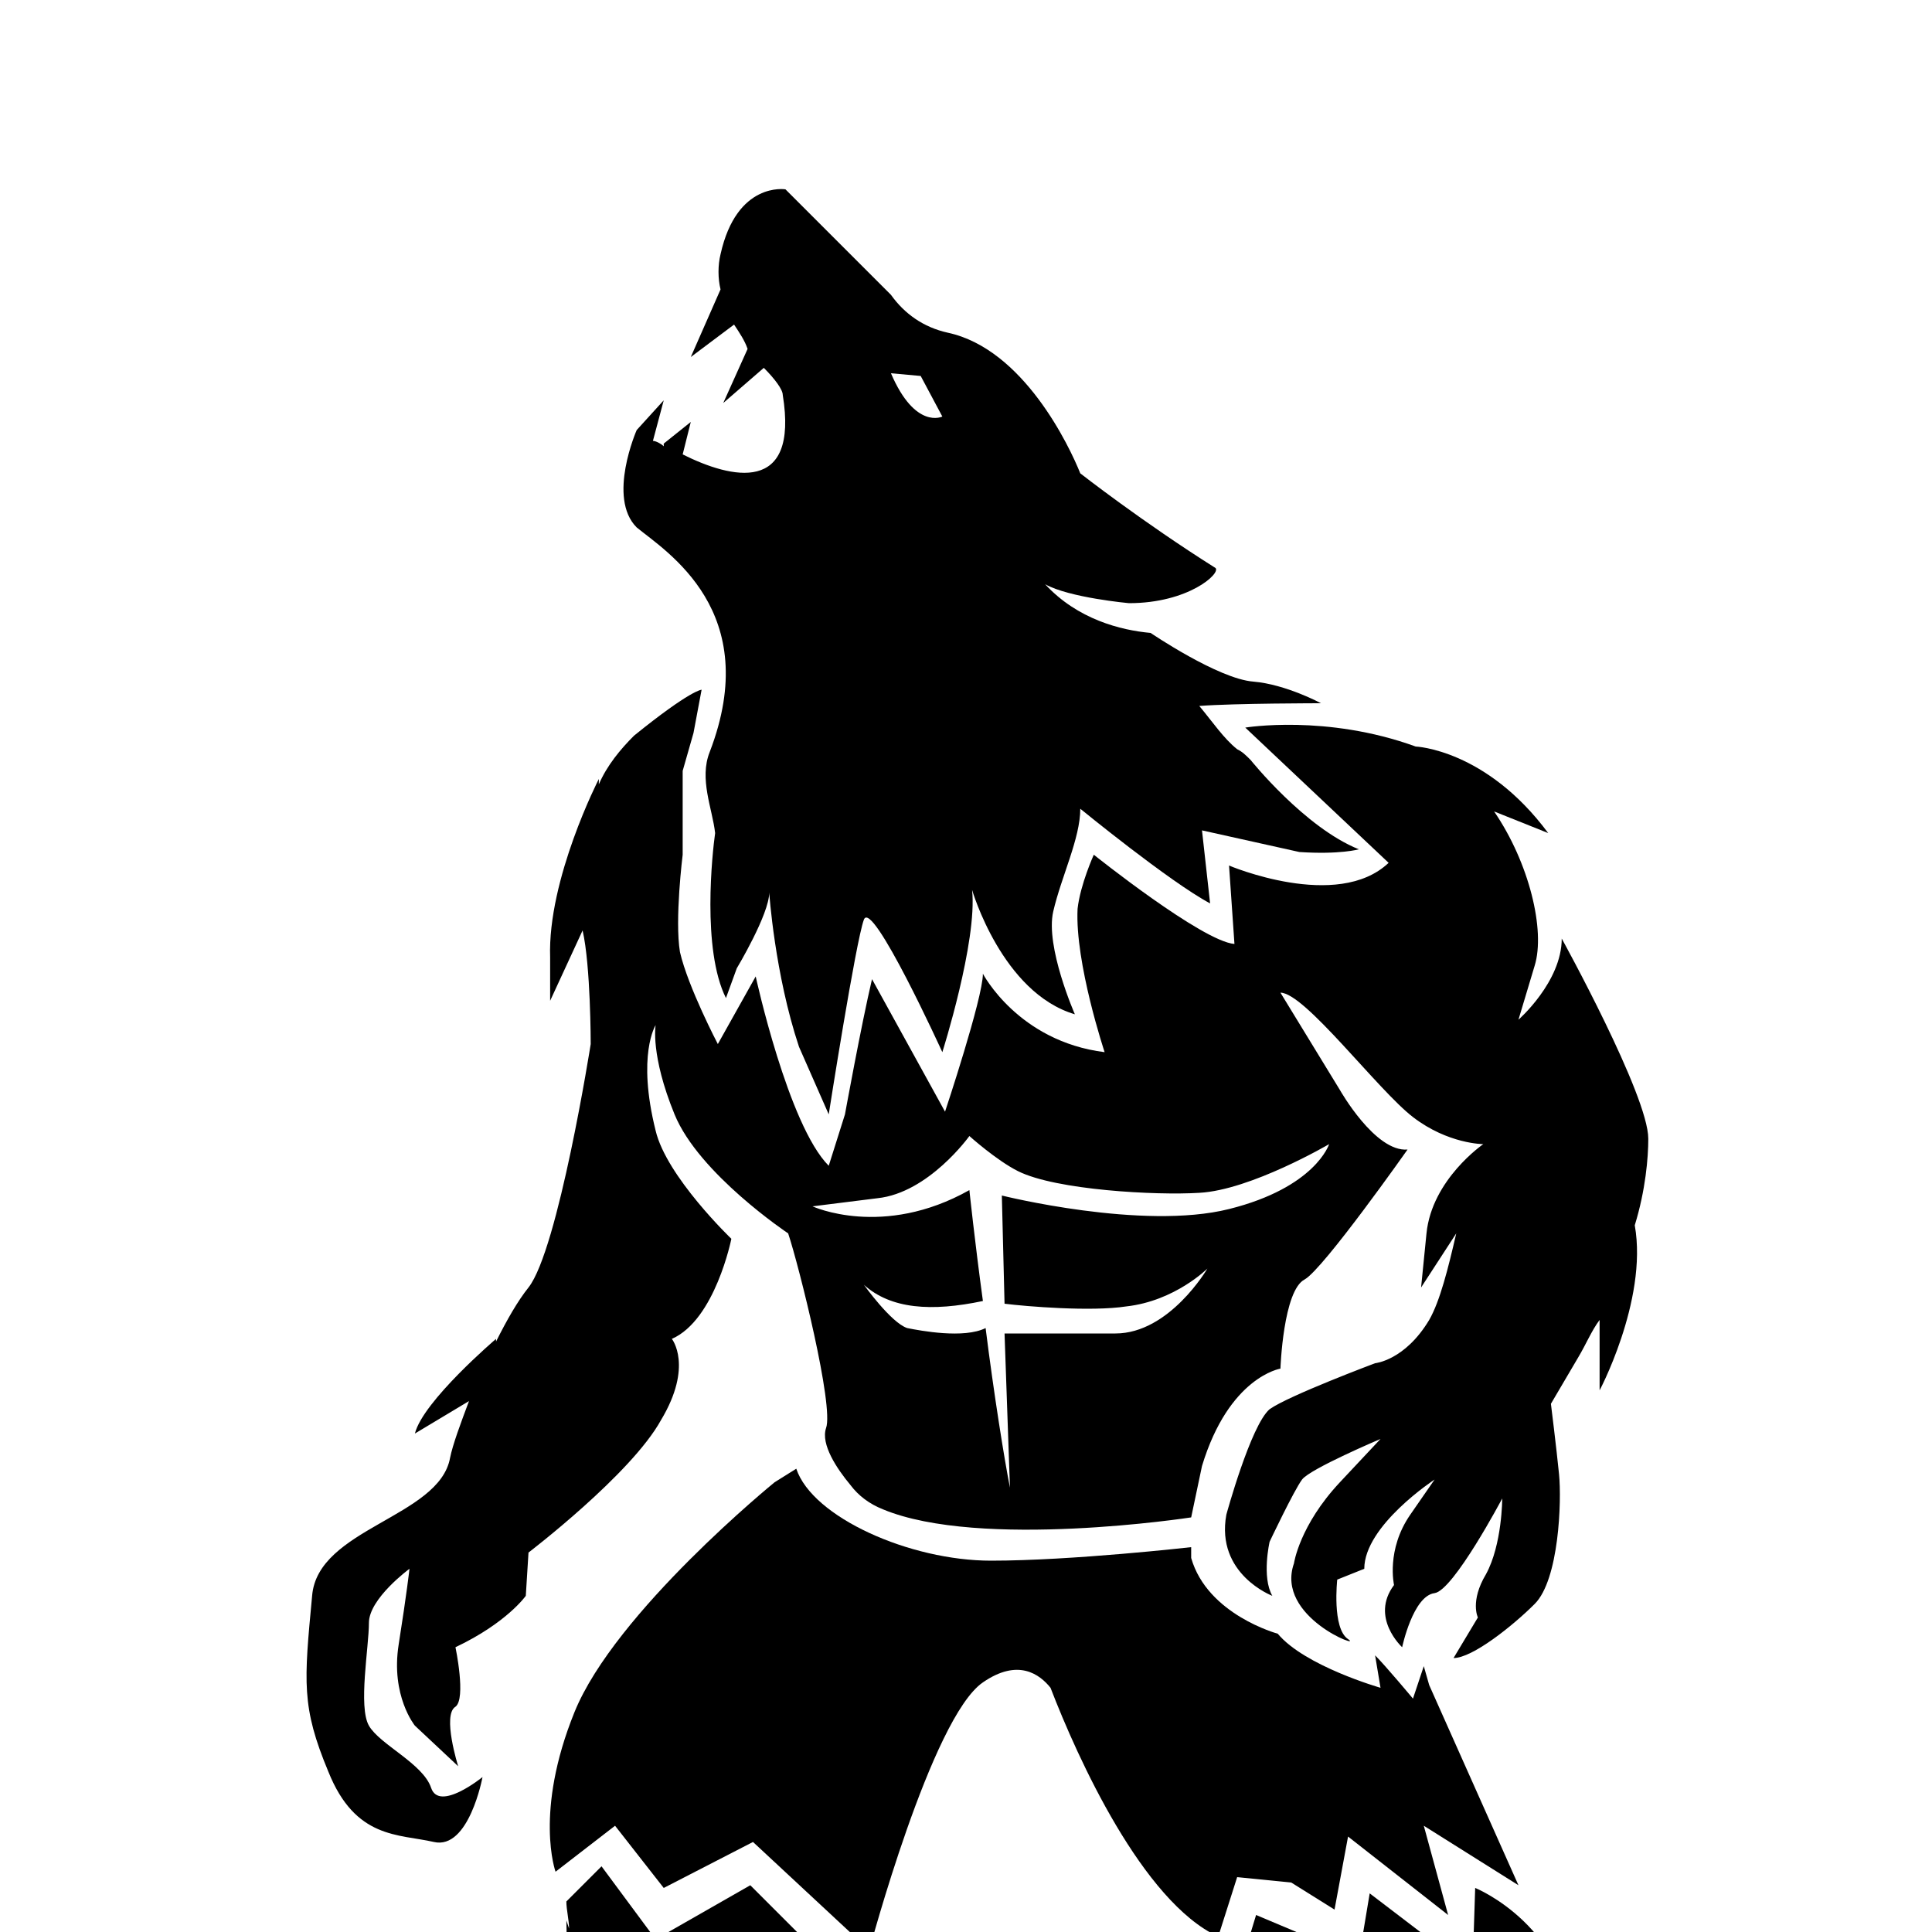 <svg version="1.1" viewBox="0 0 20 20" xmlns="http://www.w3.org/2000/svg">
 <g>
  <g transform="matrix(.28 0 0 .28 -3.853 1.4)" style="fill:#000000">
   <path d="m40 22.8c-0.4 1 0.1 2.1 0.2 3-0.1 0.7-0.5 4.3 0.4 6.1l0.4-1.1s1.2-2 1.2-2.8c0 0 0.2 3 1.1 5.7l1.1 2.5s1-6.4 1.3-7.2 2.9 4.9 2.9 4.9 1.3-4.1 1.1-6c0 0 1.1 3.8 3.8 4.6 0 0-1.1-2.5-0.8-3.8s1-2.7 1-3.8c0 0 3.3 2.7 4.8 3.5l-0.3-2.7 3.6 0.8c1.5 0.1 2.2-0.1 2.2-0.1-2-0.8-4-3.3-4-3.3-0.2-0.2-0.3-0.3-0.5-0.4-0.5-0.4-0.9-1-1.4-1.6 1.3-0.1 4.5-0.1 4.5-0.1s-1.3-0.7-2.5-0.8c-1.3-0.1-3.8-1.8-3.8-1.8-1.1-0.1-2.7-0.5-3.9-1.8 0.9 0.5 3.1 0.7 3.1 0.7 2.2 0 3.4-1.1 3.2-1.3-2.7-1.7-5-3.5-5-3.5-0.4-1-2.1-4.6-4.9-5.2-0.9-0.2-1.6-0.7-2.1-1.4l-3.9-3.9s-1.8-0.3-2.4 2.4c-0.1 0.4-0.1 0.9 0 1.3l-1.1 2.5 1.6-1.2c0.2 0.3 0.4 0.6 0.5 0.9l-0.9 2 1.5-1.3c0.4 0.4 0.7 0.8 0.7 1 0.6 3.7-1.9 3.1-3.7 2.2l0.3-1.2-1 0.8v0.1c-0.1-0.1-0.3-0.2-0.4-0.2l0.4-1.5-1 1.1s-1.1 2.5 0 3.6c1.1 0.9 4.7 3.1 2.7 8.3zm7.8-13.9 0.8 1.5s-1 0.5-1.9-1.6z" style="fill:#000000"/>
   <path d="m63.1 65.6 0.5-2.7 3.7 2.9-0.9-3.3 3.5 2.2-3.3-7.4-0.2-0.7-0.4 1.2s-1-1.2-1.4-1.6l0.2 1.2s-2.8-0.8-3.8-2c0 0-2.6-0.7-3.2-2.8v-0.4s-4.4 0.5-7.4 0.5-6.6-1.6-7.2-3.4l-0.8 0.5s-5.9 4.8-7.4 8.5-0.7 5.9-0.7 5.9l2.2-1.7 1.8 2.3 3.3-1.7 4.3 4s2.3-8.6 4.2-9.9c1.3-0.9 2.1-0.3 2.5 0.2 1 2.6 3.4 7.9 6.2 9.2l0.7-2.2 2 0.2z" style="fill:#000000"/>
   <path d="m47.1 74.9c0.4-2-2.8-7.4-2.8-7.4l-2.8-2.8-3.5 2-2-2.7-1.3 1.3c0 0.3 0.1 0.7 0.1 1l-0.1-0.3s0.2 10.7 0.2 7.4c0-0.2 0.4-1.6 0.8-2.7 0.1 0.2 0.1 0.4 0.2 0.5 0 1.4 0.2 4.7 1.1 6.7l0.5-3c0.5 1 1.1 2.1 1.8 3.2 2.4 4.1 2 4.6 2 5.4 0 0.9-3.7 3.5-4.6 3.5s-5.2 0.9-6.5 2.2c-0.4 0.4-0.5 0.8-0.5 1.1-0.4 0.3-1.1 0.9-0.8 1.7l0.4 1.2s0.1-1.2 1.3-1.2l5-2.8s-2.4 1.7-3.7 3c-0.2 0.2-0.4 0.5-0.4 0.7-0.3 0.3-0.8 0.9-0.4 1.9l0.6 0.9s0.5-1 1.3-1.5h1.6l1.3-1.7 4.1-2.5c-1.1 0.7-2.4 2.6-2.4 2.6-1.1 0.4-1.3 2-1.3 2s5.7-0.9 7-1.7c1.3-0.9 2.6-3.9 4.4-5 1.7-1.1 0.4-5.4-0.2-7-0.8-1.6-0.8-4-0.4-6z" style="fill:#000000"/>
   <path d="m74.6 95.5c0.3-0.7 0.7-2 0-3.2-0.5-0.9-1.3-2.6-2-4.1-1-2.2-1.8-4.8-1.4-7.2 1-5.2 0.9-9.2 0.8-10.7-0.2-4.1-3.7-5.5-3.7-5.5l-0.1 3.1-3.8-2.9-0.4 2.4-3.8-1.6-0.7 2.3c0.4 2.4 1 4.1 1.8 5.6 0.4 1.1 2.6 7.9 2.3 6.7-0.2-0.7-0.1-2.1-0.1-3.2 0.2 0.3 0.5 0.7 0.6 1 1.1 2 2.4 5.4 2.4 5.4s0.7 2-1.3 4.6-2.8 1.5-3.7 4.1c-0.3 1 0 1.7 0.4 2.2-0.1 0.6-0.2 1.9 0.9 2.8 0 0 0.2-1.1 1-1.7 0 0 1.3-5 1.6-4 0.2 0.6 0 2.5 0.2 3.7-0.1 0.3-0.3 1.2 0.3 2.1 0 0 0.3-0.7 0.7-1.2 0.2-0.1 0.4-0.4 0.6-0.6 0.8-1.2 1.5-3.3 1.5-3.3s0.1 2.4 0.8 3.6c0 0 0.4 1.5 1.1 2.3l0.5-1.9c0.9-1 0.7-3.8 0.7-3.8 0.4 1.3 1.1 2.4 1.7 3.1 0.1 0.3 0.5 1.7 0.2 2.1 0.1-0.4 0.8-1.2 0.9-2.2z" style="fill:#000000"/>
   <path d="m73.6 97.5v0c-0.1 0.1 0 0 0 0z" style="fill:#000000"/>
   <path d="m73.6 97.5z" style="fill:#000000"/>
   <path d="m31.6 60.7s-1.6 1.3-1.9 0.4-1.9-1.6-2.3-2.3 0-2.9 0-3.8 1.5-2 1.5-2-0.1 0.9-0.4 2.8 0.6 3 0.6 3l1.6 1.5s-0.6-1.9-0.1-2.2c0.4-0.3 0-2.2 0-2.2 1.9-0.9 2.6-1.9 2.6-1.9l0.1-1.6s3.8-2.9 4.9-4.9c1.2-2 0.4-3 0.4-3 1.6-0.7 2.2-3.7 2.2-3.7s-2.4-2.3-2.8-4c-0.7-2.8 0-3.9 0-3.9s-0.2 1.1 0.7 3.3 4.2 4.4 4.2 4.4c0.4 1.2 1.7 6.4 1.4 7.2-0.2 0.6 0.4 1.5 0.9 2.1 0.3 0.4 0.7 0.7 1.2 0.9 3.6 1.5 11.4 0.3 11.4 0.3l0.4-1.9c1-3.3 2.9-3.6 2.9-3.6s0.1-2.9 0.9-3.3c0.7-0.4 3.8-4.8 3.8-4.8-1.2 0.1-2.5-2.2-2.5-2.2l-2.2-3.6c0.9 0 3.6 3.6 4.9 4.6s2.6 1 2.6 1-1.9 1.3-2.1 3.3l-0.2 2 1.3-2c-0.3 1.3-0.6 2.5-1 3.2-0.9 1.5-2 1.6-2 1.6s-3.2 1.2-3.9 1.7c-0.7 0.6-1.6 3.9-1.6 3.9-0.4 2.2 1.7 3 1.7 3-0.4-0.7-0.1-2-0.1-2s0.9-1.9 1.2-2.3 2.9-1.5 2.9-1.5l-1.5 1.6c-1.5 1.6-1.7 3-1.7 3-0.7 2 2.6 3.2 2 2.8s-0.4-2.2-0.4-2.2l1-0.4c0-1.6 2.6-3.3 2.6-3.3l-0.9 1.3c-0.9 1.3-0.6 2.6-0.6 2.6-0.9 1.2 0.3 2.3 0.3 2.3s0.4-1.9 1.2-2c0.7-0.1 2.5-3.5 2.5-3.5s0 1.7-0.6 2.8c-0.6 1-0.3 1.6-0.3 1.6l-0.9 1.5c0.7 0 2.2-1.2 3-2 0.9-0.9 1-3.8 0.9-4.8s-0.3-2.6-0.3-2.6l1-1.7c0.3-0.5 0.5-1 0.8-1.4v2.6c-0.1 0.2 1.8-3.3 1.3-6.1 0.4-1.3 0.5-2.5 0.5-3.2 0-1.6-3.2-7.4-3.2-7.4 0 1.6-1.6 3-1.6 3l0.6-2c0.4-1.3-0.2-3.8-1.5-5.7l2 0.8c-2.3-3.1-4.9-3.2-4.9-3.2-3.3-1.2-6.3-0.7-6.3-0.7l5.3 5c-1.9 1.8-5.9 0.1-5.9 0.1l0.2 2.9c-1.2-0.1-5.2-3.3-5.2-3.3s-0.5 1.1-0.6 2c-0.1 2 1 5.3 1 5.3-3.2-0.4-4.5-2.9-4.5-2.9 0 0.9-1.4 5.1-1.4 5.1l-2.7-4.9c-0.4 1.7-1 5-1 5l-0.6 1.9c-1.5-1.5-2.7-7-2.7-7l-1.4 2.5s-1.1-2.1-1.4-3.4c-0.2-1.2 0.1-3.6 0.1-3.6v-3.1l0.4-1.4 0.3-1.6s-0.4 0-2.5 1.7c-0.5 0.5-1 1.1-1.3 1.8v-0.2s-1.9 3.7-1.8 6.6v1.6l1.2-2.6c0.3 1.3 0.3 4.2 0.3 4.2s-1.2 7.6-2.3 9c-0.4 0.5-0.8 1.2-1.2 2v-0.1s-2.7 2.3-3 3.5l2-1.2c-0.3 0.8-0.6 1.6-0.7 2.1-0.4 2.2-4.9 2.6-5.1 5.1-0.3 3.2-0.4 4.1 0.6 6.5 1 2.5 2.6 2.3 3.9 2.6s1.8-2.4 1.8-2.4zm14.6-21.4c1.9-0.2 3.4-2.3 3.4-2.3s1 0.9 1.8 1.3c1.4 0.7 5.1 0.9 6.7 0.8 1.9-0.1 4.8-1.8 4.8-1.8s-0.5 1.6-3.7 2.4-8.4-0.5-8.4-0.5l0.1 4c0.8 0.1 3.2 0.3 4.5 0.1 1.8-0.2 3-1.4 3-1.4s-1.4 2.4-3.4 2.4h-4.1l0.2 5.7c-0.2-1-0.6-3.5-0.9-5.9-0.8 0.4-2.4 0.1-2.9 0-0.6-0.2-1.6-1.6-1.6-1.6 1 0.9 2.5 1 4.4 0.6-0.3-2.2-0.5-4.1-0.5-4.1-3.2 1.8-5.8 0.6-5.8 0.6z" style="fill:#000000"/>
  </g>
 </g>
</svg>

